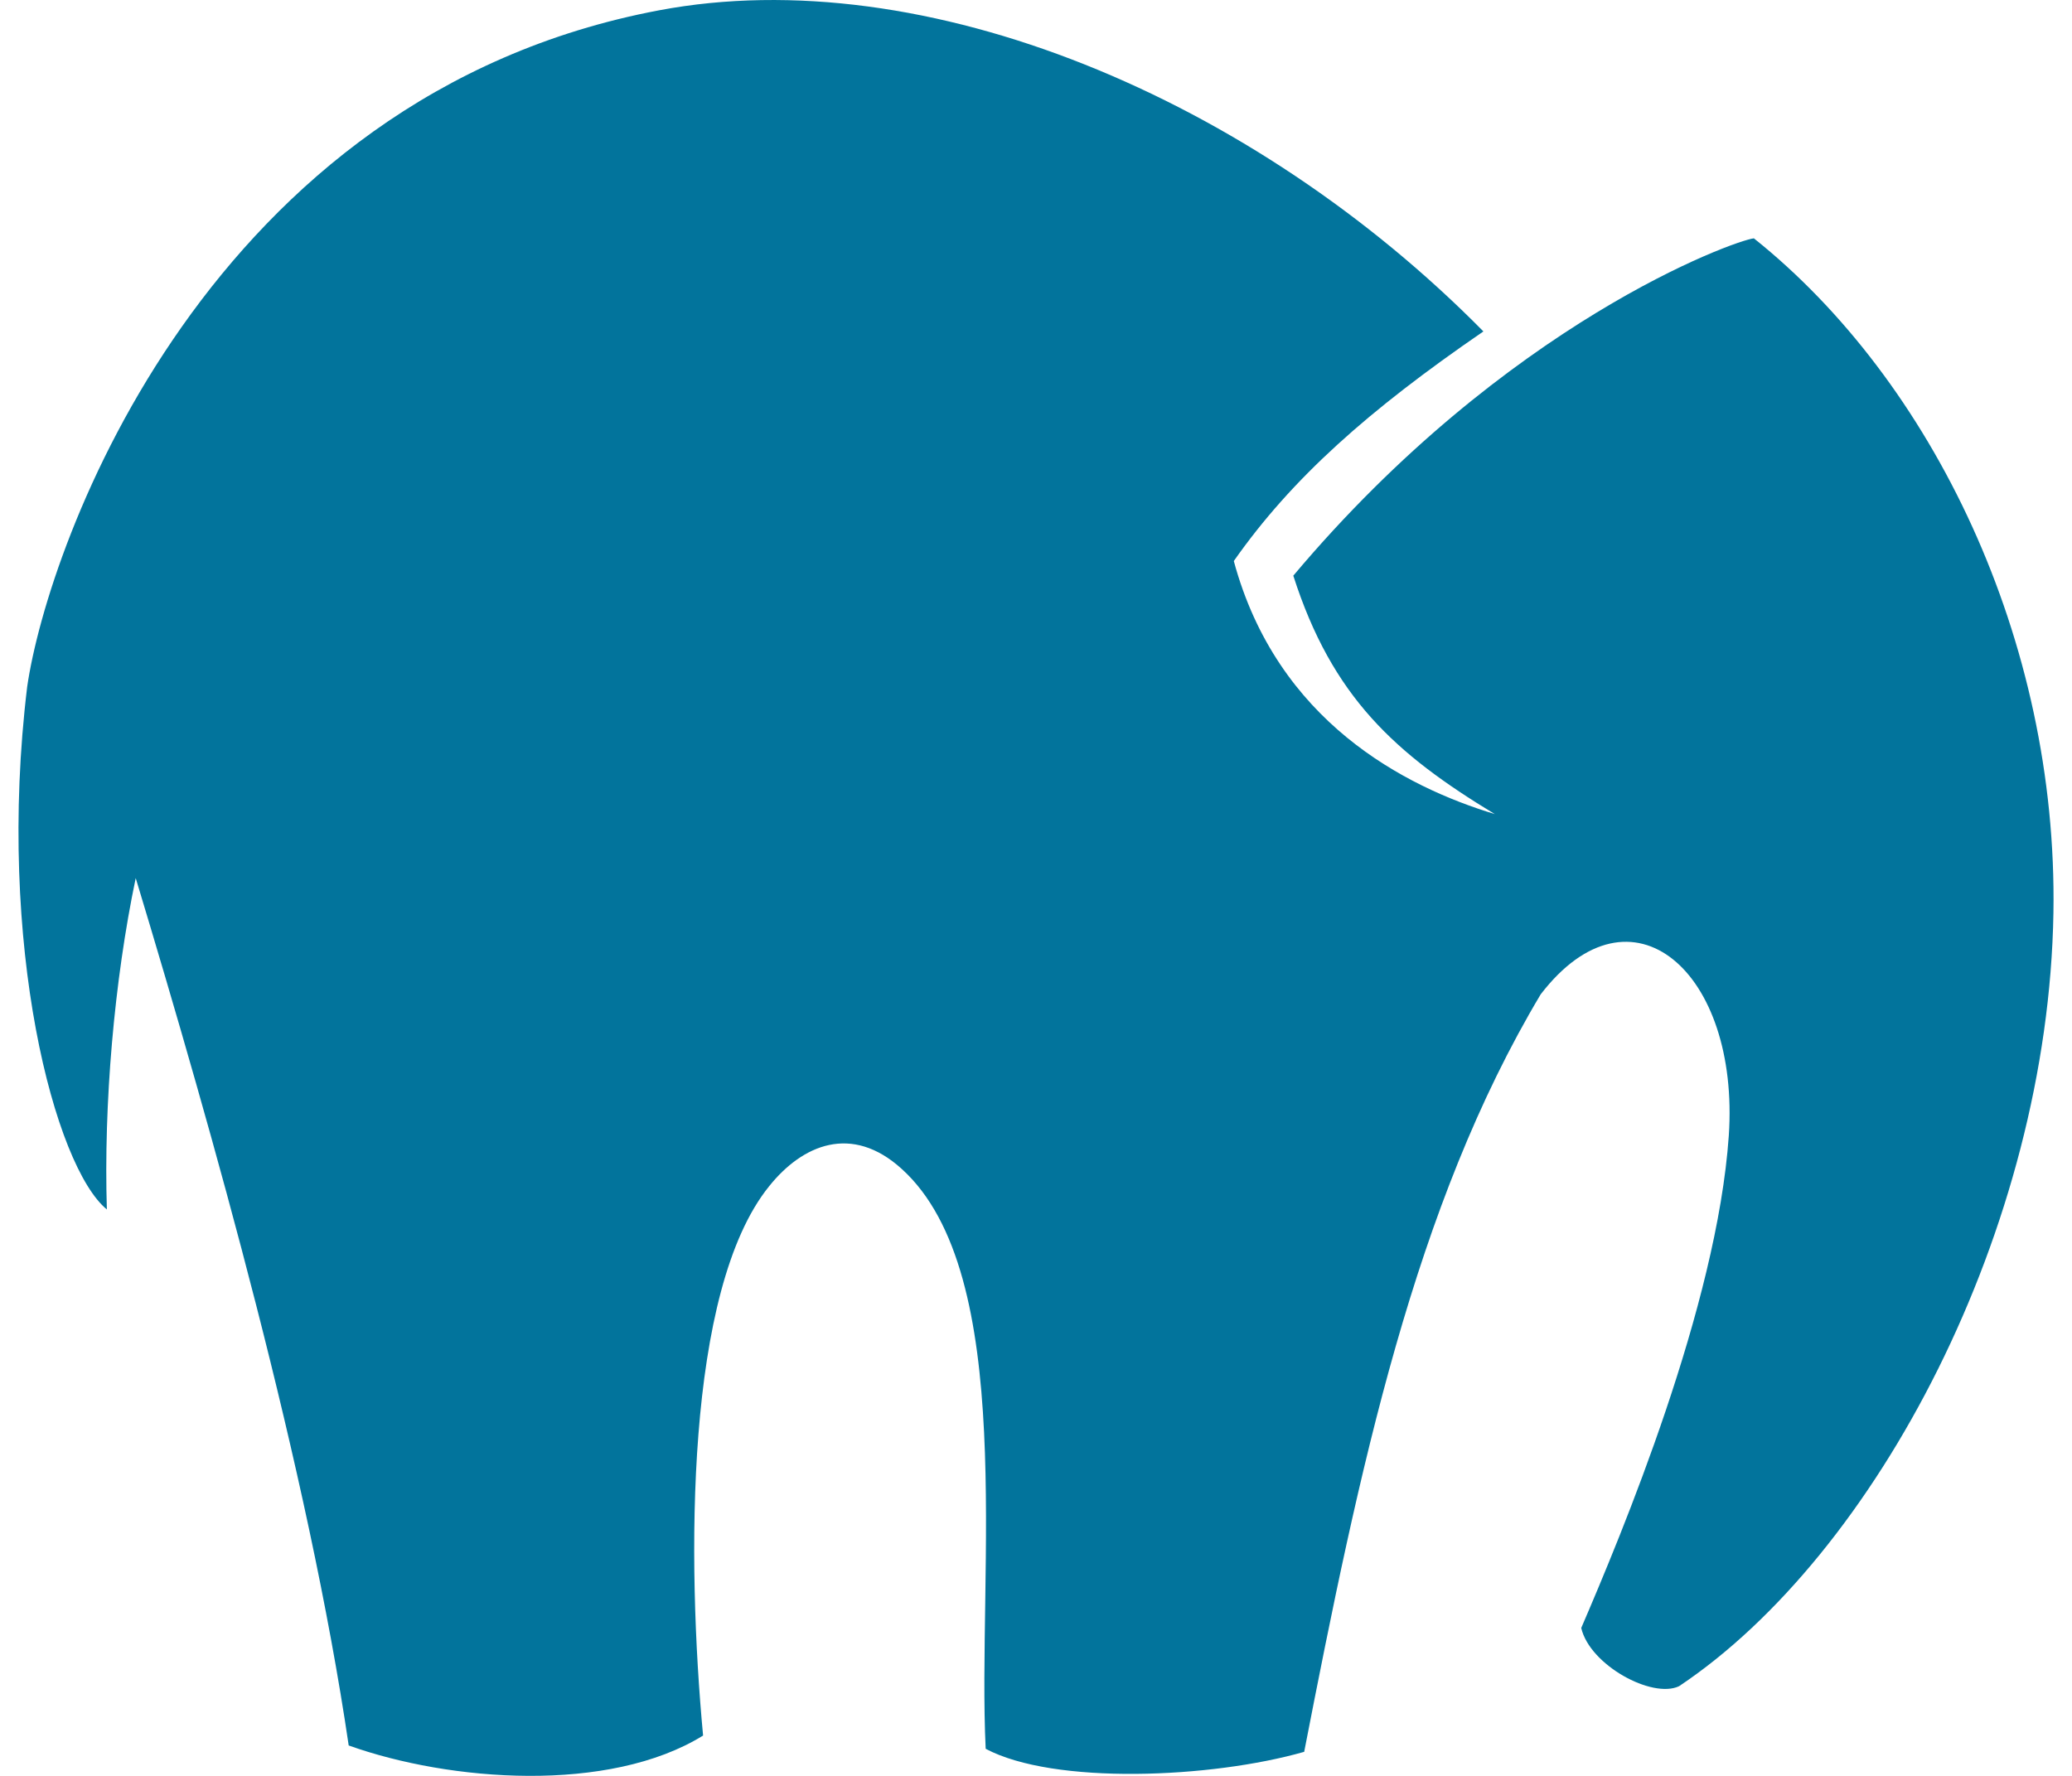 <svg fill="#02749C" role="img" viewBox="0 0 28 24" xmlns="http://www.w3.org/2000/svg"><title>MAMP</title><path d="M0.367 9.283c0.281-1.942 2.451-7.997 8.541-9.144 3.595-0.678 8.027 1.185 11.138 4.34-1.552 1.065-2.589 1.985-3.373 3.103 0.586 2.168 2.312 3.051 3.527 3.42-1.346-0.815-2.197-1.582-2.723-3.222 2.88-3.424 5.964-4.531 6.224-4.559 2.409 1.922 4.109 5.426 4.048 9.116-0.071 4.272-2.395 8.673-5.059 10.451-0.364 0.173-1.207-0.286-1.322-0.787 0.545-1.266 1.835-4.349 1.994-6.653 0.15-2.209-1.313-3.508-2.542-1.91-1.706 2.858-2.451 6.408-3.196 10.237-1.255 0.359-3.383 0.449-4.304-0.041-0.116-2.37 0.437-6.418-1.136-7.838-0.674-0.611-1.34-0.327-1.79 0.235-1.137 1.406-1.114 5.058-0.893 7.424-1.271 0.786-3.426 0.622-4.789 0.134-0.547-3.718-1.83-8.253-2.878-11.722-0.292 1.393-0.434 3.053-0.39 4.478-0.7-0.571-1.499-3.571-1.077-7.062z"/></svg>
